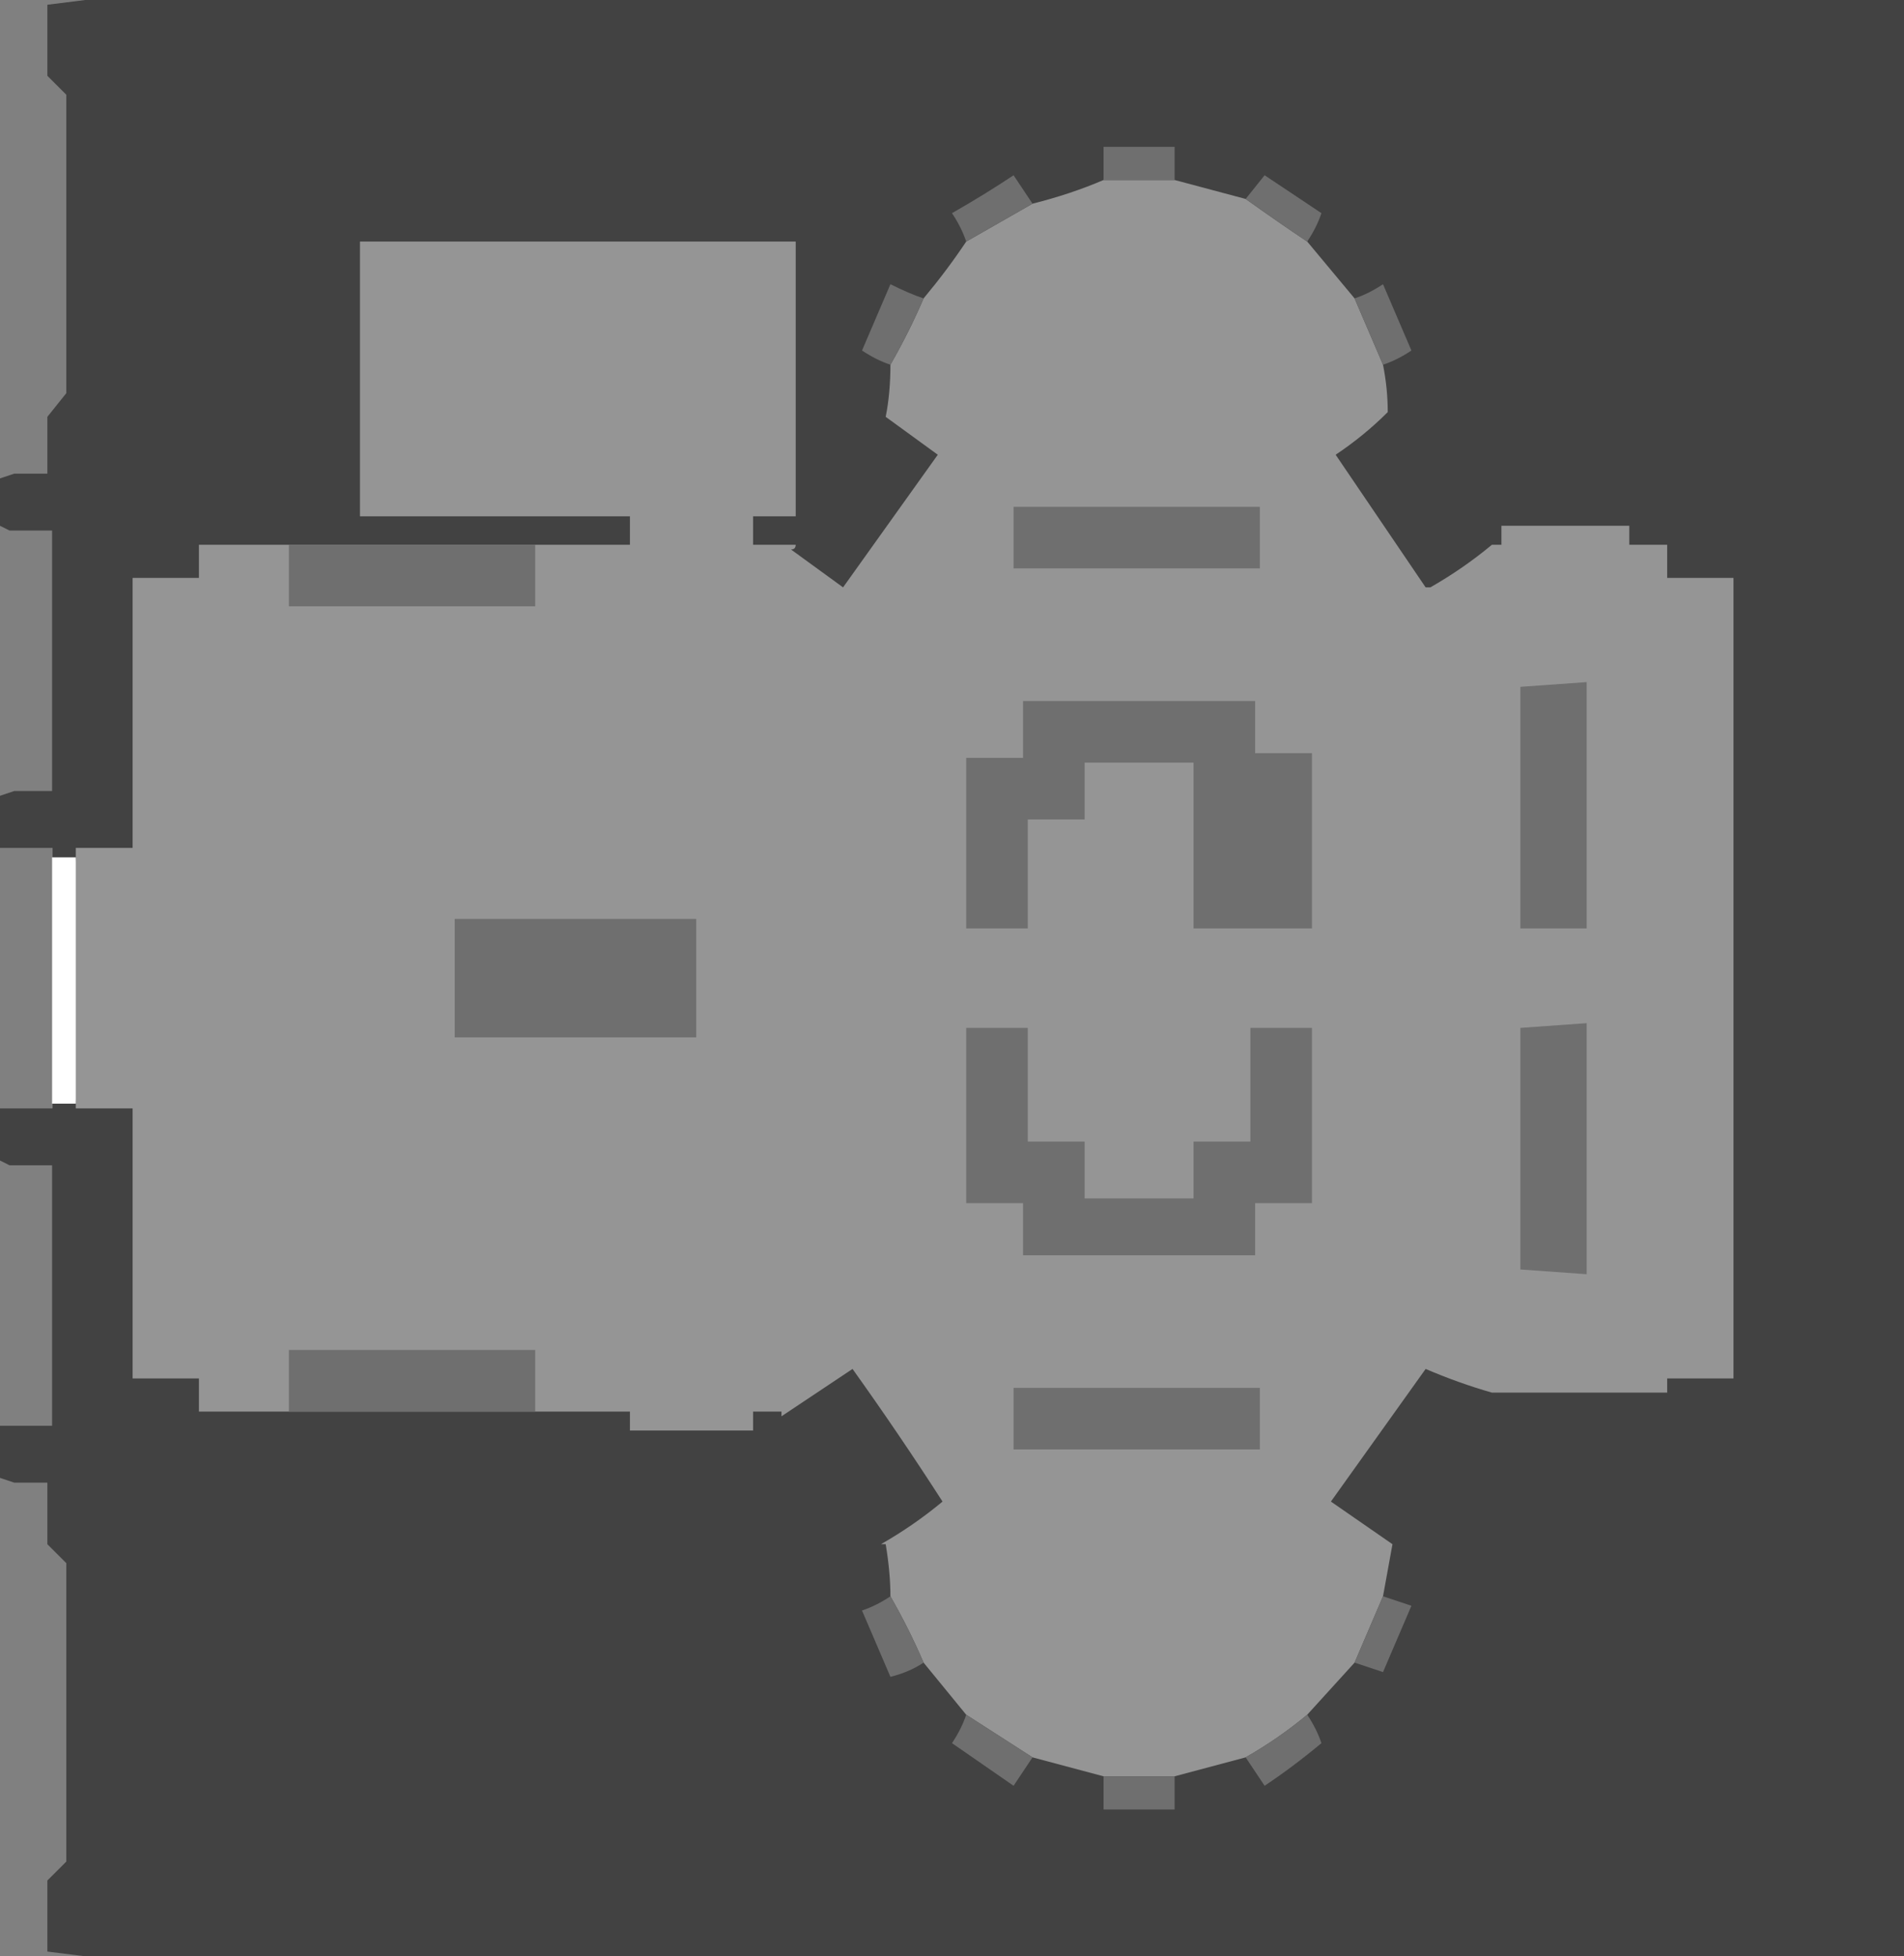 <?xml version="1.0" encoding="UTF-8" standalone="no"?>
<svg xmlns:ffdec="https://www.free-decompiler.com/flash" xmlns:xlink="http://www.w3.org/1999/xlink" ffdec:objectType="shape" height="206.5px" width="201.0px" xmlns="http://www.w3.org/2000/svg">
  <rect width="100%" height="100%" fill="#808080" stroke="none"/>
  <g transform="matrix(1.0, 0.0, 0.0, 1.0, 120.65, 101.95)">
    <path d="M-111.65 -101.95 L80.35 -101.95 80.35 104.55 -111.65 104.55 -115.65 104.05 -115.65 96.55 -113.65 94.55 -113.65 63.05 -115.65 61.05 -115.65 54.55 -119.15 54.55 -120.65 54.05 -120.65 48.55 -115.15 48.55 -115.15 21.05 -119.65 21.05 -120.65 20.55 -120.65 15.05 -115.1 15.05 -115.1 -12.45 -120.65 -12.45 -120.65 -17.95 -119.15 -18.45 -115.15 -18.45 -115.15 -45.95 -119.65 -45.95 -120.65 -46.45 -120.65 -51.45 -119.15 -51.95 -115.65 -51.95 -115.65 -57.95 -113.65 -60.45 -113.65 -91.95 -115.65 -93.95 -115.65 -101.45 -111.65 -101.95" fill="#424242" fill-rule="evenodd" stroke="none"/>
    <path d="M-4.15 -82.95 L3.35 -82.95 10.85 -80.95 Q14.35 -78.45 17.35 -76.45 L22.35 -70.45 25.35 -63.45 Q25.85 -60.95 25.85 -58.45 23.35 -55.95 20.35 -53.95 L29.85 -39.95 30.35 -39.95 Q33.85 -41.95 36.85 -44.45 L37.85 -44.45 37.85 -46.45 51.35 -46.45 51.35 -44.45 55.35 -44.45 55.35 -40.95 62.35 -40.95 62.35 43.55 55.35 43.55 55.35 45.05 36.85 45.05 Q33.35 44.05 29.85 42.55 L19.85 56.55 26.35 61.05 25.35 66.55 22.35 73.55 17.35 79.05 Q14.35 81.55 10.85 83.55 L3.35 85.55 -4.15 85.55 -11.65 83.55 -18.65 79.05 -23.15 73.55 Q-24.65 70.05 -26.65 66.55 -26.65 64.05 -27.15 61.05 L-27.65 61.05 Q-24.15 59.05 -21.15 56.55 -25.65 49.55 -30.65 42.55 L-38.15 47.55 -38.15 47.05 -41.15 47.05 -41.15 49.05 -54.15 49.05 -54.15 47.05 -99.65 47.05 -99.65 43.55 -106.65 43.55 -106.65 15.05 -112.65 15.05 -112.65 14.55 -113.65 1.05 -112.65 -11.45 -112.65 -12.45 -106.65 -12.45 -106.65 -40.95 -99.65 -40.95 -99.65 -44.45 -54.15 -44.45 -54.15 -47.45 -82.65 -47.45 -82.65 -76.45 -36.65 -76.45 -36.65 -47.45 -41.15 -47.45 -41.15 -44.45 -36.65 -44.45 Q-36.65 -43.95 -37.15 -43.95 L-31.65 -39.95 -21.65 -53.95 -27.15 -57.95 Q-26.65 -60.45 -26.65 -63.45 -24.65 -66.95 -23.15 -70.45 -20.65 -73.45 -18.65 -76.45 L-11.65 -80.45 Q-7.65 -81.45 -4.15 -82.95" fill="#959595" fill-rule="evenodd" stroke="none"/>
    <path d="M-13.65 -41.95 L-13.65 -48.45 12.35 -48.45 12.35 -41.95 -13.65 -41.95" fill="#6f6f6f" fill-rule="evenodd" stroke="none"/>
    <path d="M-72.65 7.55 L-72.65 -4.95 -47.15 -4.95 -47.15 7.55 -72.65 7.55" fill="#6f6f6f" fill-rule="evenodd" stroke="none"/>
    <path d="M17.85 6.55 L17.85 25.05 11.85 25.05 11.85 30.55 -12.65 30.55 -12.65 25.05 -18.65 25.05 -18.65 6.55 -12.15 6.55 -12.15 18.55 -6.15 18.55 -6.15 24.55 5.35 24.55 5.35 18.55 11.35 18.55 11.35 6.55 17.85 6.55" fill="#6f6f6f" fill-rule="evenodd" stroke="none"/>
    <path d="M-90.15 47.05 L-90.15 40.55 -64.15 40.55 -64.15 47.05 -90.15 47.05" fill="#6f6f6f" fill-rule="evenodd" stroke="none"/>
    <path d="M-64.15 -44.45 L-64.15 -37.95 -90.15 -37.95 -90.15 -44.45 -64.15 -44.45" fill="#6f6f6f" fill-rule="evenodd" stroke="none"/>
    <path d="M39.85 32.05 L39.85 6.55 46.85 6.05 46.85 32.55 39.85 32.05" fill="#6f6f6f" fill-rule="evenodd" stroke="none"/>
    <path d="M-13.65 51.05 L-13.65 44.55 12.35 44.55 12.35 51.05 -13.65 51.05" fill="#6f6f6f" fill-rule="evenodd" stroke="none"/>
    <path d="M39.85 -29.45 L46.85 -29.95 46.85 -3.95 39.85 -3.95 39.85 -29.45" fill="#6f6f6f" fill-rule="evenodd" stroke="none"/>
    <path d="M5.35 -21.45 L-6.15 -21.45 -6.15 -15.45 -12.15 -15.45 -12.15 -3.95 -18.65 -3.95 -18.65 -21.95 -12.65 -21.95 -12.65 -27.95 11.85 -27.95 11.85 -22.45 17.85 -22.45 17.85 -3.95 5.35 -3.95 5.35 -21.45" fill="#6f6f6f" fill-rule="evenodd" stroke="none"/>
    <path d="M-4.15 85.55 L3.35 85.55 3.35 89.05 -4.15 89.05 -4.15 85.55" fill="#6f6f6f" fill-rule="evenodd" stroke="none"/>
    <path d="M-20.15 82.05 Q-19.15 80.55 -18.65 79.05 L-11.65 83.55 -13.65 86.55 -20.15 82.05" fill="#6f6f6f" fill-rule="evenodd" stroke="none"/>
    <path d="M-29.65 68.05 Q-28.15 67.55 -26.65 66.55 -24.65 70.05 -23.15 73.55 -24.65 74.55 -26.65 75.05 L-29.65 68.05" fill="#6f6f6f" fill-rule="evenodd" stroke="none"/>
    <path d="M10.85 83.55 Q14.35 81.55 17.35 79.05 18.35 80.55 18.85 82.05 15.85 84.55 12.85 86.55 L10.85 83.55" fill="#6f6f6f" fill-rule="evenodd" stroke="none"/>
    <path d="M22.35 73.55 L25.35 66.55 28.35 67.55 25.35 74.55 22.35 73.55" fill="#6f6f6f" fill-rule="evenodd" stroke="none"/>
    <path d="M3.35 -86.45 L3.35 -82.95 -4.15 -82.95 -4.15 -86.45 3.35 -86.45" fill="#6f6f6f" fill-rule="evenodd" stroke="none"/>
    <path d="M-11.65 -80.45 L-18.65 -76.45 Q-19.15 -77.95 -20.15 -79.45 -16.65 -81.45 -13.65 -83.45 L-11.65 -80.45" fill="#6f6f6f" fill-rule="evenodd" stroke="none"/>
    <path d="M-29.65 -64.95 L-26.65 -71.95 Q-24.65 -70.95 -23.15 -70.45 -24.65 -66.95 -26.65 -63.45 -28.15 -63.95 -29.65 -64.95" fill="#6f6f6f" fill-rule="evenodd" stroke="none"/>
    <path d="M10.85 -80.95 L12.85 -83.45 18.85 -79.45 Q18.35 -77.95 17.35 -76.45 14.35 -78.45 10.85 -80.95" fill="#6f6f6f" fill-rule="evenodd" stroke="none"/>
    <path d="M22.35 -70.45 Q23.85 -70.95 25.35 -71.95 L28.35 -64.95 Q26.85 -63.95 25.35 -63.45 L22.35 -70.45" fill="#6f6f6f" fill-rule="evenodd" stroke="none"/>
    <path d="M-112.65 -11.45 L-112.65 14.55 -115.15 14.55 -115.15 -11.45 -112.65 -11.45" fill="#ffffff" fill-rule="evenodd" stroke="none"/>
  </g>
</svg>
